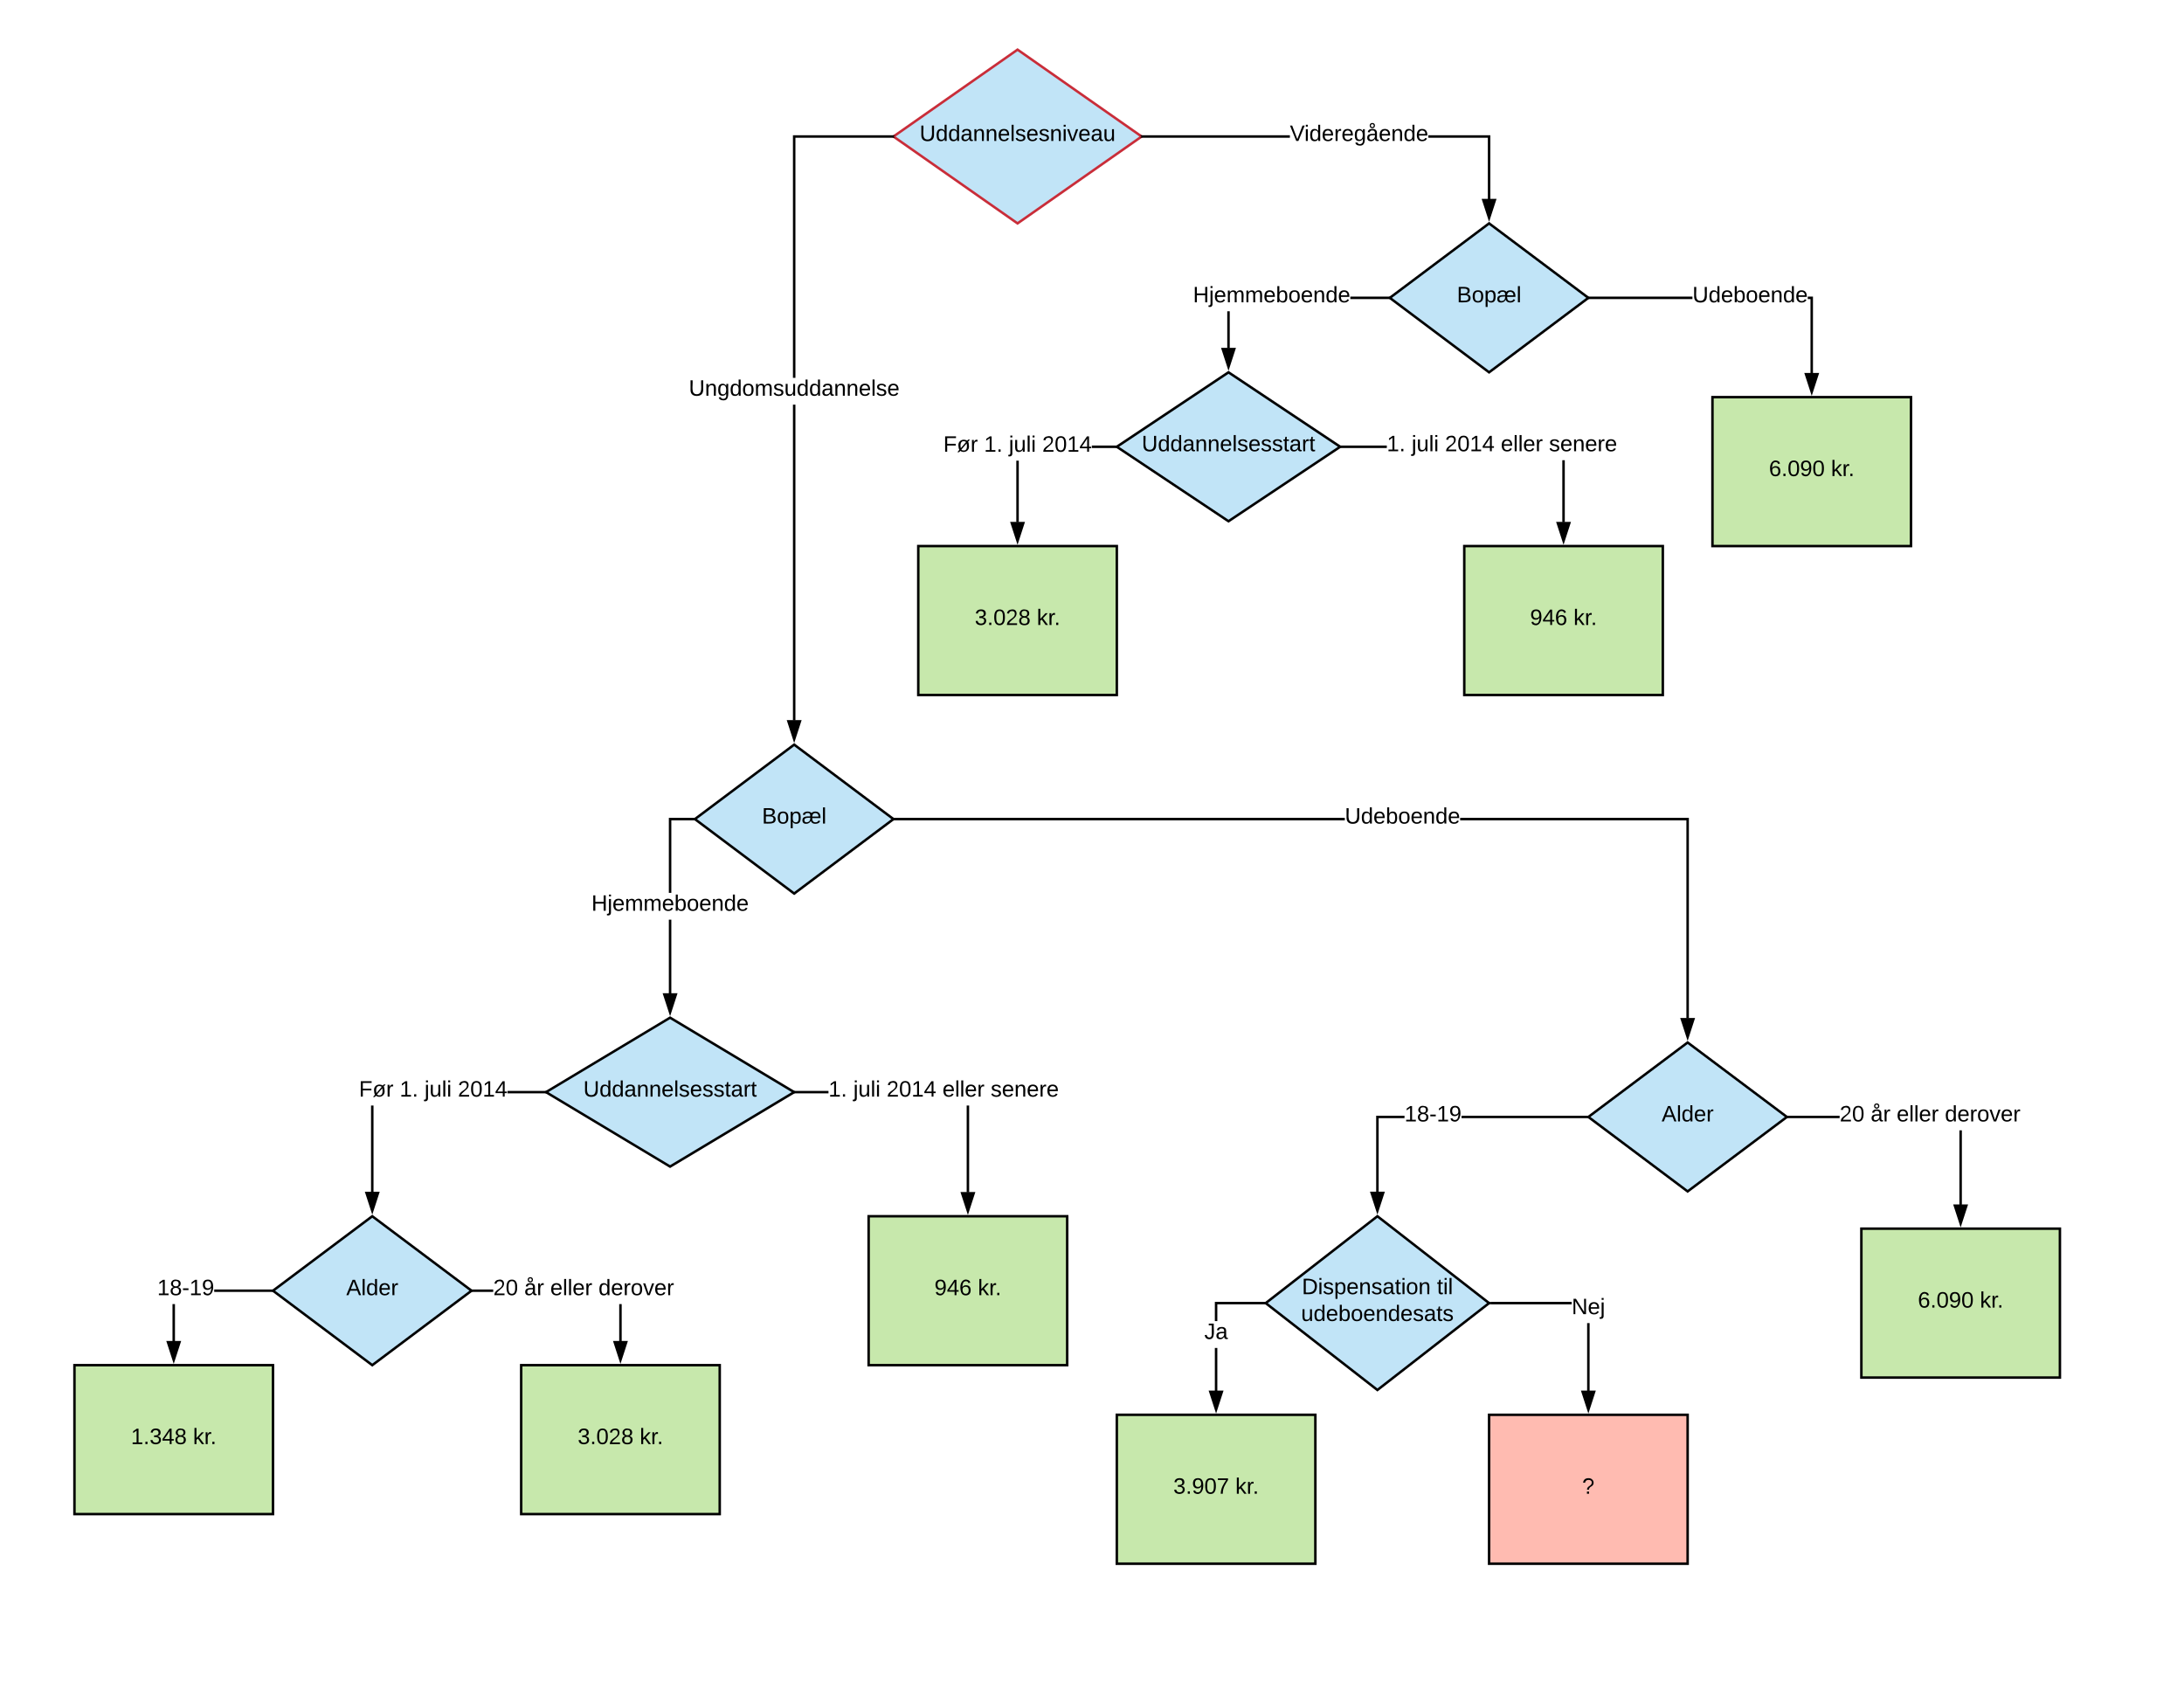 <svg xmlns="http://www.w3.org/2000/svg" xmlns:xlink="http://www.w3.org/1999/xlink" xmlns:lucid="lucid" width="1760" height="1360"><g transform="translate(0 0)" lucid:page-tab-id="0_0"><path d="M0 0h1760v1360H0z" fill="#fff"/><path d="M820 40l100 70-100 70-100-70z" stroke="#c92d39" stroke-width="2" fill="#c1e4f7"/><use xlink:href="#a" transform="matrix(1,0,0,1,725,45) translate(16.075 68.6)"/><path d="M1200 180l80 60-80 60-80-60z" stroke="#000" stroke-width="2" fill="#c1e4f7"/><use xlink:href="#b" transform="matrix(1,0,0,1,1125,185) translate(49.025 58.6)"/><path d="M1201 160.5h-2V111h-47.98v-2H1201zM921.74 111v-2h117.73v2zM921.74 111h-3v-.12L920 110l-1.26-.88V109h3zM1200 175.5l-4.64-14.25h9.28z"/><path d="M1200 178.75l-6-18.5h12zm-3.26-16.5l3.26 10.03 3.26-10.03z"/><use xlink:href="#c" transform="matrix(1,0,0,1,1039.472,99.2) translate(0 14.4)"/><path d="M641 580.5h-2V326.06h2zM718.26 111H641v193.45h-2V109h79.26zM721.26 109.12L720 110l1.26.88v.12h-3v-2h3zM640 595.5l-4.64-14.25h9.28z"/><path d="M640 598.75l-6-18.5h12zm-3.26-16.5l3.26 10.03 3.26-10.03z"/><use xlink:href="#d" transform="matrix(1,0,0,1,555.075,304.447) translate(0 14.4)"/><path d="M640 600l80 60-80 60-80-60z" stroke="#000" stroke-width="2" fill="#c1e4f7"/><use xlink:href="#b" transform="matrix(1,0,0,1,565,605) translate(49.025 58.6)"/><path d="M541 800.6h-2v-59.55h2zM558.33 661H541v58.45h-2V659h19.33zM560 660l1.33 1h-3v-2h3zM540 815.6l-4.64-14.27h9.28z"/><path d="M540 818.83l-6-18.5h12zm-3.26-16.5l3.26 10.03 3.26-10.03z"/><use xlink:href="#e" transform="matrix(1,0,0,1,476.6,719.45) translate(0 14.4)"/><path d="M540 820l100 60-100 60-100-60z" stroke="#000" stroke-width="2" fill="#c1e4f7"/><use xlink:href="#f" transform="matrix(1,0,0,1,445,825) translate(25.075 58.6)"/><path d="M301 960.5h-2v-69.7h2zM438.06 881h-29.12v-2h29.12zM441.06 879.37L440 880l1.06.63v.37h-3v-2h3zM300 975.5l-4.64-14.25h9.28z"/><path d="M300 978.75l-6-18.5h12zm-3.26-16.5l3.26 10.03 3.26-10.03z"/><use xlink:href="#g" transform="matrix(1,0,0,1,289.235,869.2) translate(0 14.4)"/><use xlink:href="#h" transform="matrix(1,0,0,1,289.235,869.2) translate(32.85 14.4)"/><use xlink:href="#i" transform="matrix(1,0,0,1,289.235,869.2) translate(52.85 14.4)"/><use xlink:href="#j" transform="matrix(1,0,0,1,289.235,869.2) translate(79.7 14.4)"/><path d="M300 980l80 60-80 60-80-60z" stroke="#000" stroke-width="2" fill="#c1e4f7"/><use xlink:href="#k" transform="matrix(1,0,0,1,225,985) translate(54.05 58.6)"/><path d="M141 1080.76h-2v-29.96h2zm77.33-39.76h-45.7v-2h45.7zM220 1040l1.33 1h-3v-2h3zM140 1095.76l-4.64-14.26h9.28z"/><path d="M140 1099l-6-18.5h12zm-3.26-16.5l3.26 10.03 3.26-10.03z"/><use xlink:href="#l" transform="matrix(1,0,0,1,126.692,1029.2) translate(0 14.4)"/><path d="M60 1100h160v120H60z" stroke="#000" stroke-width="2" fill="#c7e8ac"/><use xlink:href="#m" transform="matrix(1,0,0,1,65,1105) translate(40.525 58.6)"/><use xlink:href="#n" transform="matrix(1,0,0,1,65,1105) translate(90.525 58.6)"/><path d="M501 1080.76h-2v-29.96h2zM381.67 1041v-2h15.8v2zM381.67 1041h-3l1.33-1-1.33-1h3zM500 1095.76l-4.64-14.26h9.28z"/><path d="M500 1099l-6-18.5h12zm-3.26-16.5l3.26 10.03 3.26-10.03z"/><use xlink:href="#o" transform="matrix(1,0,0,1,397.483,1029.2) translate(0 14.4)"/><use xlink:href="#p" transform="matrix(1,0,0,1,397.483,1029.2) translate(25 14.4)"/><use xlink:href="#q" transform="matrix(1,0,0,1,397.483,1029.2) translate(45.95 14.4)"/><use xlink:href="#r" transform="matrix(1,0,0,1,397.483,1029.2) translate(84.8 14.4)"/><path d="M420 1100h160v120H420z" stroke="#000" stroke-width="2" fill="#c7e8ac"/><use xlink:href="#s" transform="matrix(1,0,0,1,425,1105) translate(40.525 58.6)"/><use xlink:href="#n" transform="matrix(1,0,0,1,425,1105) translate(90.525 58.6)"/><path d="M781 960.76h-2V890.8h2zM641.94 881v-2h25.7v2zM641.94 881h-3v-.37L640 880l-1.06-.63V879h3zM780 975.76l-4.64-14.26h9.28z"/><path d="M780 979l-6-18.5h12zm-3.26-16.5l3.26 10.03 3.26-10.03z"/><use xlink:href="#t" transform="matrix(1,0,0,1,667.647,869.2) translate(0 14.4)"/><use xlink:href="#i" transform="matrix(1,0,0,1,667.647,869.2) translate(20 14.4)"/><use xlink:href="#u" transform="matrix(1,0,0,1,667.647,869.2) translate(46.85 14.4)"/><use xlink:href="#q" transform="matrix(1,0,0,1,667.647,869.2) translate(91.85 14.4)"/><use xlink:href="#v" transform="matrix(1,0,0,1,667.647,869.2) translate(130.7 14.4)"/><path d="M700 980h160v120H700z" stroke="#000" stroke-width="2" fill="#c7e8ac"/><use xlink:href="#w" transform="matrix(1,0,0,1,705,985) translate(48.025 58.6)"/><use xlink:href="#n" transform="matrix(1,0,0,1,705,985) translate(83.025 58.6)"/><path d="M1361 820.5h-2V661h-182.32v-2H1361zM721.67 661v-2h362.06v2zM721.67 661h-3l1.33-1-1.33-1h3zM1360 835.5l-4.64-14.25h9.28z"/><path d="M1360 838.75l-6-18.5h12zm-3.26-16.5l3.26 10.03 3.26-10.03z"/><use xlink:href="#x" transform="matrix(1,0,0,1,1083.733,649.2) translate(0 14.4)"/><path d="M1360 840l80 60-80 60-80-60z" stroke="#000" stroke-width="2" fill="#c1e4f7"/><use xlink:href="#k" transform="matrix(1,0,0,1,1285,845) translate(54.05 58.6)"/><path d="M1131.83 901H1111v59.5h-2V899h22.83zm146.5 0h-100.55v-2h100.55zM1280 900l1.33 1h-3v-2h3zM1110 975.5l-4.64-14.27h9.28z"/><path d="M1110 978.73l-6-18.5h12zm-3.26-16.5l3.26 10.03 3.26-10.03z"/><use xlink:href="#l" transform="matrix(1,0,0,1,1131.825,889.2) translate(0 14.4)"/><path d="M1110 980l90 70-90 70-90-70z" stroke="#000" stroke-width="2" fill="#c1e4f7"/><use xlink:href="#y" transform="matrix(1,0,0,1,1025,985) translate(24.125 57.8)"/><use xlink:href="#z" transform="matrix(1,0,0,1,1025,985) translate(132.975 57.8)"/><use xlink:href="#A" transform="matrix(1,0,0,1,1025,985) translate(23.5 79.4)"/><path d="M981 1120.76h-2v-34.65h2zm37.37-69.76H981v13.5h-2V1049h39.37zM1020 1050l1.3 1h-2.93v-2h2.92zM980 1135.76l-4.64-14.26h9.28z"/><path d="M980 1139l-6-18.5h12zm-3.26-16.5l3.26 10.03 3.26-10.03z"/><use xlink:href="#B" transform="matrix(1,0,0,1,970.5,1064.514) translate(0 14.4)"/><path d="M900 1140h160v120H900z" stroke="#000" stroke-width="2" fill="#c7e8ac"/><use xlink:href="#C" transform="matrix(1,0,0,1,905,1145) translate(40.525 58.6)"/><use xlink:href="#n" transform="matrix(1,0,0,1,905,1145) translate(90.525 58.6)"/><path d="M1281 1120.76h-2v-54.65h2zm-79.37-69.76v-2h64.92v2z"/><path d="M1201.63 1051h-2.92l1.3-1-1.3-1h2.93zM1280 1135.76l-4.64-14.26h9.28z"/><path d="M1280 1139l-6-18.5h12zm-3.26-16.5l3.26 10.03 3.26-10.03z"/><use xlink:href="#D" transform="matrix(1,0,0,1,1266.55,1044.514) translate(0 14.4)"/><path d="M1200 1140h160v120h-160z" stroke="#000" stroke-width="2" fill="#ffbbb1"/><use xlink:href="#E" transform="matrix(1,0,0,1,1205,1145) translate(70 58.6)"/><path d="M1581 970.76h-2V910.8h2zM1441.67 901v-2h40.8v2zM1441.67 901h-3l1.33-1-1.33-1h3zM1580 985.76l-4.64-14.26h9.28z"/><path d="M1580 989l-6-18.5h12zm-3.26-16.5l3.26 10.03 3.26-10.03z"/><use xlink:href="#o" transform="matrix(1,0,0,1,1482.483,889.2) translate(0 14.4)"/><use xlink:href="#p" transform="matrix(1,0,0,1,1482.483,889.2) translate(25 14.4)"/><use xlink:href="#q" transform="matrix(1,0,0,1,1482.483,889.2) translate(45.95 14.4)"/><use xlink:href="#r" transform="matrix(1,0,0,1,1482.483,889.2) translate(84.8 14.4)"/><path d="M1500 990h160v120h-160z" stroke="#000" stroke-width="2" fill="#c7e8ac"/><use xlink:href="#F" transform="matrix(1,0,0,1,1505,995) translate(40.525 58.6)"/><use xlink:href="#n" transform="matrix(1,0,0,1,1505,995) translate(90.525 58.6)"/><path d="M991 280.56h-2V250.8h2zM1118.33 241h-30.16v-2h30.16zM1120 240l1.33 1h-3v-2h3zM990 295.56l-4.64-14.26h9.28z"/><path d="M990 298.8l-6-18.5h12zm-3.26-16.5l3.26 10.03 3.26-10.03z"/><use xlink:href="#e" transform="matrix(1,0,0,1,961.368,229.2) translate(0 14.4)"/><path d="M990 300l90 60-90 60-90-60z" stroke="#000" stroke-width="2" fill="#c1e4f7"/><use xlink:href="#f" transform="matrix(1,0,0,1,905,305) translate(15.075 58.6)"/><path d="M821 420.76h-2V371.2h2zM898.2 361h-18.35v-2h18.35zM901.2 359.2l-1.2.8 1.2.8v.2h-3v-2h3zM820 435.76l-4.64-14.26h9.28z"/><path d="M820 439l-6-18.5h12zm-3.26-16.5l3.26 10.03 3.26-10.03z"/><g><use xlink:href="#g" transform="matrix(1,0,0,1,760.15,349.601) translate(0 14.4)"/><use xlink:href="#h" transform="matrix(1,0,0,1,760.15,349.601) translate(32.85 14.4)"/><use xlink:href="#i" transform="matrix(1,0,0,1,760.15,349.601) translate(52.85 14.4)"/><use xlink:href="#j" transform="matrix(1,0,0,1,760.15,349.601) translate(79.7 14.4)"/></g><path d="M740 440h160v120H740z" stroke="#000" stroke-width="2" fill="#c7e8ac"/><g><use xlink:href="#s" transform="matrix(1,0,0,1,745,445) translate(40.525 58.6)"/><use xlink:href="#n" transform="matrix(1,0,0,1,745,445) translate(90.525 58.6)"/></g><path d="M1261 420.76h-2V370.8h2zM1081.8 361v-2h35.78v2zM1081.8 361h-3v-.2l1.2-.8-1.2-.8v-.2h3zM1260 435.76l-4.64-14.26h9.28z"/><path d="M1260 439l-6-18.5h12zm-3.26-16.5l3.26 10.03 3.26-10.03z"/><g><use xlink:href="#t" transform="matrix(1,0,0,1,1117.576,349.2) translate(0 14.4)"/><use xlink:href="#i" transform="matrix(1,0,0,1,1117.576,349.2) translate(20 14.4)"/><use xlink:href="#u" transform="matrix(1,0,0,1,1117.576,349.2) translate(46.85 14.4)"/><use xlink:href="#q" transform="matrix(1,0,0,1,1117.576,349.2) translate(91.85 14.4)"/><use xlink:href="#v" transform="matrix(1,0,0,1,1117.576,349.2) translate(130.7 14.4)"/></g><path d="M1180 440h160v120h-160z" stroke="#000" stroke-width="2" fill="#c7e8ac"/><g><use xlink:href="#w" transform="matrix(1,0,0,1,1185,445) translate(48.025 58.6)"/><use xlink:href="#n" transform="matrix(1,0,0,1,1185,445) translate(83.025 58.6)"/></g><path d="M1461 300.76h-2V241h-2.2v-2h4.2zM1281.67 241v-2h82.2v2zM1281.67 241h-3l1.33-1-1.33-1h3zM1460 315.76l-4.64-14.26h9.28z"/><path d="M1460 319l-6-18.5h12zm-3.26-16.5l3.26 10.03 3.26-10.03z"/><g><use xlink:href="#x" transform="matrix(1,0,0,1,1363.858,229.2) translate(0 14.4)"/></g><path d="M1380 320h160v120h-160z" stroke="#000" stroke-width="2" fill="#c7e8ac"/><g><use xlink:href="#F" transform="matrix(1,0,0,1,1385,325) translate(40.525 58.6)"/><use xlink:href="#n" transform="matrix(1,0,0,1,1385,325) translate(90.525 58.6)"/></g><defs><path d="M232-93c-1 65-40 97-104 97C67 4 28-28 28-90v-158h33c8 89-33 224 67 224 102 0 64-133 71-224h33v155" id="G"/><path d="M85-194c31 0 48 13 60 33l-1-100h32l1 261h-30c-2-10 0-23-3-31C134-8 116 4 85 4 32 4 16-35 15-94c0-66 23-100 70-100zm9 24c-40 0-46 34-46 75 0 40 6 74 45 74 42 0 51-32 51-76 0-42-9-74-50-73" id="H"/><path d="M141-36C126-15 110 5 73 4 37 3 15-17 15-53c-1-64 63-63 125-63 3-35-9-54-41-54-24 1-41 7-42 31l-33-3c5-37 33-52 76-52 45 0 72 20 72 64v82c-1 20 7 32 28 27v20c-31 9-61-2-59-35zM48-53c0 20 12 33 32 33 41-3 63-29 60-74-43 2-92-5-92 41" id="I"/><path d="M117-194c89-4 53 116 60 194h-32v-121c0-31-8-49-39-48C34-167 62-67 57 0H25l-1-190h30c1 10-1 24 2 32 11-22 29-35 61-36" id="J"/><path d="M100-194c63 0 86 42 84 106H49c0 40 14 67 53 68 26 1 43-12 49-29l28 8c-11 28-37 45-77 45C44 4 14-33 15-96c1-61 26-98 85-98zm52 81c6-60-76-77-97-28-3 7-6 17-6 28h103" id="K"/><path d="M24 0v-261h32V0H24" id="L"/><path d="M135-143c-3-34-86-38-87 0 15 53 115 12 119 90S17 21 10-45l28-5c4 36 97 45 98 0-10-56-113-15-118-90-4-57 82-63 122-42 12 7 21 19 24 35" id="M"/><path d="M24-231v-30h32v30H24zM24 0v-190h32V0H24" id="N"/><path d="M108 0H70L1-190h34L89-25l56-165h34" id="O"/><path d="M84 4C-5 8 30-112 23-190h32v120c0 31 7 50 39 49 72-2 45-101 50-169h31l1 190h-30c-1-10 1-25-2-33-11 22-28 36-60 37" id="P"/><g id="a"><use transform="matrix(0.05,0,0,0.05,0,0)" xlink:href="#G"/><use transform="matrix(0.05,0,0,0.05,12.95,0)" xlink:href="#H"/><use transform="matrix(0.05,0,0,0.05,22.95,0)" xlink:href="#H"/><use transform="matrix(0.05,0,0,0.05,32.95,0)" xlink:href="#I"/><use transform="matrix(0.05,0,0,0.05,42.95,0)" xlink:href="#J"/><use transform="matrix(0.05,0,0,0.05,52.95,0)" xlink:href="#J"/><use transform="matrix(0.05,0,0,0.05,62.95,0)" xlink:href="#K"/><use transform="matrix(0.05,0,0,0.05,72.95,0)" xlink:href="#L"/><use transform="matrix(0.05,0,0,0.05,76.9,0)" xlink:href="#M"/><use transform="matrix(0.05,0,0,0.05,85.9,0)" xlink:href="#K"/><use transform="matrix(0.05,0,0,0.05,95.9,0)" xlink:href="#M"/><use transform="matrix(0.05,0,0,0.05,104.9,0)" xlink:href="#J"/><use transform="matrix(0.05,0,0,0.05,114.9,0)" xlink:href="#N"/><use transform="matrix(0.05,0,0,0.05,118.85,0)" xlink:href="#O"/><use transform="matrix(0.05,0,0,0.05,127.85,0)" xlink:href="#K"/><use transform="matrix(0.05,0,0,0.05,137.85,0)" xlink:href="#I"/><use transform="matrix(0.05,0,0,0.05,147.85,0)" xlink:href="#P"/></g><path d="M160-131c35 5 61 23 61 61C221 17 115-2 30 0v-248c76 3 177-17 177 60 0 33-19 50-47 57zm-97-11c50-1 110 9 110-42 0-47-63-36-110-37v79zm0 115c55-2 124 14 124-45 0-56-70-42-124-44v89" id="Q"/><path d="M100-194c62-1 85 37 85 99 1 63-27 99-86 99S16-35 15-95c0-66 28-99 85-99zM99-20c44 1 53-31 53-75 0-43-8-75-51-75s-53 32-53 75 10 74 51 75" id="R"/><path d="M115-194c55 1 70 41 70 98S169 2 115 4C84 4 66-9 55-30l1 105H24l-1-265h31l2 30c10-21 28-34 59-34zm-8 174c40 0 45-34 45-75s-6-73-45-74c-42 0-51 32-51 76 0 43 10 73 51 73" id="S"/><path d="M220-194c63 1 86 42 84 106H170c0 40 13 67 51 68 27 1 43-12 50-29l28 8c-11 29-37 44-78 45-38 0-62-16-74-46-14 27-36 45-76 46-37 0-59-20-59-57-1-64 63-63 126-63 3-35-8-55-41-54-25 0-41 8-44 31l-33-3c1-59 111-68 139-27 13-16 34-24 61-25zM78-20c42-2 63-28 60-74-43 2-94-4-94 41 0 20 13 33 34 33zm193-93c7-60-75-77-95-28-3 7-5 17-5 28h100" id="T"/><g id="b"><use transform="matrix(0.05,0,0,0.05,0,0)" xlink:href="#Q"/><use transform="matrix(0.05,0,0,0.05,12,0)" xlink:href="#R"/><use transform="matrix(0.05,0,0,0.05,22,0)" xlink:href="#S"/><use transform="matrix(0.05,0,0,0.05,32,0)" xlink:href="#T"/><use transform="matrix(0.05,0,0,0.05,48,0)" xlink:href="#L"/></g><path d="M137 0h-34L2-248h35l83 218 83-218h36" id="U"/><path d="M114-163C36-179 61-72 57 0H25l-1-190h30c1 12-1 29 2 39 6-27 23-49 58-41v29" id="V"/><path d="M177-190C167-65 218 103 67 71c-23-6-38-20-44-43l32-5c15 47 100 32 89-28v-30C133-14 115 1 83 1 29 1 15-40 15-95c0-56 16-97 71-98 29-1 48 16 59 35 1-10 0-23 2-32h30zM94-22c36 0 50-32 50-73 0-42-14-75-50-75-39 0-46 34-46 75s6 73 46 73" id="W"/><path d="M141-36C126-15 110 5 73 4 37 3 15-17 15-53c-1-64 63-63 125-63 3-35-9-54-41-54-24 1-41 7-42 31l-33-3c5-37 33-52 76-52 45 0 72 20 72 64v82c-1 20 7 32 28 27v20c-31 9-61-2-59-35zM48-53c0 20 12 33 32 33 41-3 63-29 60-74-43 2-92-5-92 41zm50-237c26 0 42 16 42 42 0 27-18 40-42 43-25-2-43-16-43-43 0-26 17-42 43-42zm-24 42c-2 26 37 32 45 10 6-16-3-33-21-33-16 0-23 10-24 23" id="X"/><g id="c"><use transform="matrix(0.05,0,0,0.05,0,0)" xlink:href="#U"/><use transform="matrix(0.05,0,0,0.05,11.65,0)" xlink:href="#N"/><use transform="matrix(0.05,0,0,0.05,15.6,0)" xlink:href="#H"/><use transform="matrix(0.05,0,0,0.05,25.6,0)" xlink:href="#K"/><use transform="matrix(0.05,0,0,0.05,35.6,0)" xlink:href="#V"/><use transform="matrix(0.05,0,0,0.05,41.55,0)" xlink:href="#K"/><use transform="matrix(0.05,0,0,0.05,51.55,0)" xlink:href="#W"/><use transform="matrix(0.05,0,0,0.05,61.55,0)" xlink:href="#X"/><use transform="matrix(0.05,0,0,0.05,71.55,0)" xlink:href="#K"/><use transform="matrix(0.05,0,0,0.05,81.55,0)" xlink:href="#J"/><use transform="matrix(0.05,0,0,0.05,91.55,0)" xlink:href="#H"/><use transform="matrix(0.05,0,0,0.05,101.55,0)" xlink:href="#K"/></g><path d="M210-169c-67 3-38 105-44 169h-31v-121c0-29-5-50-35-48C34-165 62-65 56 0H25l-1-190h30c1 10-1 24 2 32 10-44 99-50 107 0 11-21 27-35 58-36 85-2 47 119 55 194h-31v-121c0-29-5-49-35-48" id="Y"/><g id="d"><use transform="matrix(0.05,0,0,0.05,0,0)" xlink:href="#G"/><use transform="matrix(0.05,0,0,0.05,12.95,0)" xlink:href="#J"/><use transform="matrix(0.05,0,0,0.05,22.95,0)" xlink:href="#W"/><use transform="matrix(0.05,0,0,0.05,32.95,0)" xlink:href="#H"/><use transform="matrix(0.05,0,0,0.05,42.95,0)" xlink:href="#R"/><use transform="matrix(0.05,0,0,0.05,52.95,0)" xlink:href="#Y"/><use transform="matrix(0.05,0,0,0.05,67.9,0)" xlink:href="#M"/><use transform="matrix(0.05,0,0,0.05,76.9,0)" xlink:href="#P"/><use transform="matrix(0.05,0,0,0.05,86.9,0)" xlink:href="#H"/><use transform="matrix(0.05,0,0,0.05,96.9,0)" xlink:href="#H"/><use transform="matrix(0.05,0,0,0.05,106.9,0)" xlink:href="#I"/><use transform="matrix(0.05,0,0,0.05,116.9,0)" xlink:href="#J"/><use transform="matrix(0.05,0,0,0.05,126.9,0)" xlink:href="#J"/><use transform="matrix(0.05,0,0,0.05,136.9,0)" xlink:href="#K"/><use transform="matrix(0.05,0,0,0.05,146.9,0)" xlink:href="#L"/><use transform="matrix(0.05,0,0,0.05,150.85,0)" xlink:href="#M"/><use transform="matrix(0.05,0,0,0.05,159.85,0)" xlink:href="#K"/></g><path d="M197 0v-115H63V0H30v-248h33v105h134v-105h34V0h-34" id="Z"/><path d="M24-231v-30h32v30H24zM-9 49c24 4 33-6 33-30v-209h32V24c2 40-23 58-65 49V49" id="aa"/><path d="M115-194c53 0 69 39 70 98 0 66-23 100-70 100C84 3 66-7 56-30L54 0H23l1-261h32v101c10-23 28-34 59-34zm-8 174c40 0 45-34 45-75 0-40-5-75-45-74-42 0-51 32-51 76 0 43 10 73 51 73" id="ab"/><g id="e"><use transform="matrix(0.05,0,0,0.05,0,0)" xlink:href="#Z"/><use transform="matrix(0.05,0,0,0.05,12.95,0)" xlink:href="#aa"/><use transform="matrix(0.05,0,0,0.05,16.9,0)" xlink:href="#K"/><use transform="matrix(0.05,0,0,0.05,26.9,0)" xlink:href="#Y"/><use transform="matrix(0.05,0,0,0.05,41.85,0)" xlink:href="#Y"/><use transform="matrix(0.05,0,0,0.05,56.8,0)" xlink:href="#K"/><use transform="matrix(0.05,0,0,0.05,66.8,0)" xlink:href="#ab"/><use transform="matrix(0.05,0,0,0.05,76.8,0)" xlink:href="#R"/><use transform="matrix(0.05,0,0,0.05,86.8,0)" xlink:href="#K"/><use transform="matrix(0.05,0,0,0.05,96.8,0)" xlink:href="#J"/><use transform="matrix(0.05,0,0,0.05,106.8,0)" xlink:href="#H"/><use transform="matrix(0.05,0,0,0.05,116.8,0)" xlink:href="#K"/></g><path d="M59-47c-2 24 18 29 38 22v24C64 9 27 4 27-40v-127H5v-23h24l9-43h21v43h35v23H59v120" id="ac"/><g id="f"><use transform="matrix(0.05,0,0,0.05,0,0)" xlink:href="#G"/><use transform="matrix(0.05,0,0,0.05,12.95,0)" xlink:href="#H"/><use transform="matrix(0.05,0,0,0.05,22.95,0)" xlink:href="#H"/><use transform="matrix(0.05,0,0,0.05,32.95,0)" xlink:href="#I"/><use transform="matrix(0.05,0,0,0.05,42.95,0)" xlink:href="#J"/><use transform="matrix(0.05,0,0,0.05,52.95,0)" xlink:href="#J"/><use transform="matrix(0.05,0,0,0.05,62.95,0)" xlink:href="#K"/><use transform="matrix(0.05,0,0,0.05,72.95,0)" xlink:href="#L"/><use transform="matrix(0.05,0,0,0.05,76.9,0)" xlink:href="#M"/><use transform="matrix(0.05,0,0,0.05,85.9,0)" xlink:href="#K"/><use transform="matrix(0.05,0,0,0.05,95.9,0)" xlink:href="#M"/><use transform="matrix(0.05,0,0,0.05,104.9,0)" xlink:href="#M"/><use transform="matrix(0.05,0,0,0.05,113.9,0)" xlink:href="#ac"/><use transform="matrix(0.05,0,0,0.05,118.9,0)" xlink:href="#I"/><use transform="matrix(0.05,0,0,0.05,128.9,0)" xlink:href="#V"/><use transform="matrix(0.05,0,0,0.05,134.85,0)" xlink:href="#ac"/></g><path d="M63-220v92h138v28H63V0H30v-248h175v28H63" id="ad"/><path d="M181-161c11 16 11 39 14 66 9 87-81 123-140 81L37 7H8l32-38C30-47 27-69 25-95c-8-91 81-121 141-83l16-18h30zM109-20c57 4 58-63 49-114L73-35c7 11 20 15 36 15zm2-150c-56-3-57 65-48 113l85-99c-8-10-20-13-37-14" id="ae"/><g id="g"><use transform="matrix(0.05,0,0,0.05,0,0)" xlink:href="#ad"/><use transform="matrix(0.05,0,0,0.05,10.95,0)" xlink:href="#ae"/><use transform="matrix(0.05,0,0,0.05,21.9,0)" xlink:href="#V"/></g><path d="M27 0v-27h64v-190l-56 39v-29l58-41h29v221h61V0H27" id="af"/><path d="M33 0v-38h34V0H33" id="ag"/><g id="h"><use transform="matrix(0.05,0,0,0.05,0,0)" xlink:href="#af"/><use transform="matrix(0.05,0,0,0.05,10,0)" xlink:href="#ag"/></g><g id="i"><use transform="matrix(0.05,0,0,0.05,0,0)" xlink:href="#aa"/><use transform="matrix(0.05,0,0,0.05,3.95,0)" xlink:href="#P"/><use transform="matrix(0.05,0,0,0.05,13.95,0)" xlink:href="#L"/><use transform="matrix(0.05,0,0,0.05,17.9,0)" xlink:href="#N"/></g><path d="M101-251c82-7 93 87 43 132L82-64C71-53 59-42 53-27h129V0H18c2-99 128-94 128-182 0-28-16-43-45-43s-46 15-49 41l-32-3c6-41 34-60 81-64" id="ah"/><path d="M101-251c68 0 85 55 85 127S166 4 100 4C33 4 14-52 14-124c0-73 17-127 87-127zm-1 229c47 0 54-49 54-102s-4-102-53-102c-51 0-55 48-55 102 0 53 5 102 54 102" id="ai"/><path d="M155-56V0h-30v-56H8v-25l114-167h33v167h35v25h-35zm-30-156c-27 46-58 90-88 131h88v-131" id="aj"/><g id="j"><use transform="matrix(0.05,0,0,0.05,0,0)" xlink:href="#ah"/><use transform="matrix(0.05,0,0,0.05,10,0)" xlink:href="#ai"/><use transform="matrix(0.05,0,0,0.05,20,0)" xlink:href="#af"/><use transform="matrix(0.05,0,0,0.05,30,0)" xlink:href="#aj"/></g><path d="M205 0l-28-72H64L36 0H1l101-248h38L239 0h-34zm-38-99l-47-123c-12 45-31 82-46 123h93" id="ak"/><g id="k"><use transform="matrix(0.05,0,0,0.05,0,0)" xlink:href="#ak"/><use transform="matrix(0.05,0,0,0.05,12,0)" xlink:href="#L"/><use transform="matrix(0.05,0,0,0.05,15.95,0)" xlink:href="#H"/><use transform="matrix(0.05,0,0,0.05,25.95,0)" xlink:href="#K"/><use transform="matrix(0.05,0,0,0.05,35.95,0)" xlink:href="#V"/></g><path d="M134-131c28 9 52 24 51 62-1 50-34 73-85 73S17-19 16-69c0-36 21-54 49-61-75-25-45-126 34-121 46 3 78 18 79 63 0 33-17 51-44 57zm-34-11c31 1 46-15 46-44 0-28-17-43-47-42-29 0-46 13-45 42 1 28 16 44 46 44zm1 122c35 0 51-18 51-52 0-30-18-46-53-46-33 0-51 17-51 47 0 34 19 51 53 51" id="al"/><path d="M16-82v-28h88v28H16" id="am"/><path d="M99-251c64 0 84 50 84 122C183-37 130 33 47-8c-14-7-20-23-25-40l30-5c6 39 69 39 84 7 9-19 16-44 16-74-10 22-31 35-62 35-49 0-73-33-73-83 0-54 28-83 82-83zm-1 141c31-1 51-18 51-49 0-36-14-67-51-67-34 0-49 23-49 58 0 34 15 58 49 58" id="an"/><g id="l"><use transform="matrix(0.05,0,0,0.05,0,0)" xlink:href="#af"/><use transform="matrix(0.05,0,0,0.05,10,0)" xlink:href="#al"/><use transform="matrix(0.05,0,0,0.05,20,0)" xlink:href="#am"/><use transform="matrix(0.05,0,0,0.05,25.95,0)" xlink:href="#af"/><use transform="matrix(0.05,0,0,0.05,35.95,0)" xlink:href="#an"/></g><path d="M126-127c33 6 58 20 58 59 0 88-139 92-164 29-3-8-5-16-6-25l32-3c6 27 21 44 54 44 32 0 52-15 52-46 0-38-36-46-79-43v-28c39 1 72-4 72-42 0-27-17-43-46-43-28 0-47 15-49 41l-32-3c6-42 35-63 81-64 48-1 79 21 79 65 0 36-21 52-52 59" id="ao"/><g id="m"><use transform="matrix(0.05,0,0,0.05,0,0)" xlink:href="#af"/><use transform="matrix(0.05,0,0,0.05,10,0)" xlink:href="#ag"/><use transform="matrix(0.05,0,0,0.05,15,0)" xlink:href="#ao"/><use transform="matrix(0.05,0,0,0.05,25,0)" xlink:href="#aj"/><use transform="matrix(0.05,0,0,0.05,35,0)" xlink:href="#al"/></g><path d="M143 0L79-87 56-68V0H24v-261h32v163l83-92h37l-77 82L181 0h-38" id="ap"/><g id="n"><use transform="matrix(0.05,0,0,0.05,0,0)" xlink:href="#ap"/><use transform="matrix(0.05,0,0,0.05,9,0)" xlink:href="#V"/><use transform="matrix(0.05,0,0,0.05,13.95,0)" xlink:href="#ag"/></g><g id="o"><use transform="matrix(0.05,0,0,0.05,0,0)" xlink:href="#ah"/><use transform="matrix(0.05,0,0,0.05,10,0)" xlink:href="#ai"/></g><g id="p"><use transform="matrix(0.05,0,0,0.05,0,0)" xlink:href="#X"/><use transform="matrix(0.05,0,0,0.05,10,0)" xlink:href="#V"/></g><g id="q"><use transform="matrix(0.05,0,0,0.05,0,0)" xlink:href="#K"/><use transform="matrix(0.05,0,0,0.05,10,0)" xlink:href="#L"/><use transform="matrix(0.05,0,0,0.05,13.95,0)" xlink:href="#L"/><use transform="matrix(0.05,0,0,0.05,17.9,0)" xlink:href="#K"/><use transform="matrix(0.05,0,0,0.05,27.9,0)" xlink:href="#V"/></g><g id="r"><use transform="matrix(0.05,0,0,0.05,0,0)" xlink:href="#H"/><use transform="matrix(0.05,0,0,0.05,10,0)" xlink:href="#K"/><use transform="matrix(0.05,0,0,0.05,20,0)" xlink:href="#V"/><use transform="matrix(0.05,0,0,0.05,25.95,0)" xlink:href="#R"/><use transform="matrix(0.05,0,0,0.05,35.95,0)" xlink:href="#O"/><use transform="matrix(0.05,0,0,0.05,44.95,0)" xlink:href="#K"/><use transform="matrix(0.05,0,0,0.05,54.95,0)" xlink:href="#V"/></g><g id="s"><use transform="matrix(0.05,0,0,0.05,0,0)" xlink:href="#ao"/><use transform="matrix(0.05,0,0,0.05,10,0)" xlink:href="#ag"/><use transform="matrix(0.05,0,0,0.05,15,0)" xlink:href="#ai"/><use transform="matrix(0.05,0,0,0.05,25,0)" xlink:href="#ah"/><use transform="matrix(0.05,0,0,0.05,35,0)" xlink:href="#al"/></g><g id="t"><use transform="matrix(0.05,0,0,0.05,0,0)" xlink:href="#af"/><use transform="matrix(0.05,0,0,0.05,10,0)" xlink:href="#ag"/></g><g id="u"><use transform="matrix(0.05,0,0,0.05,0,0)" xlink:href="#ah"/><use transform="matrix(0.05,0,0,0.05,10,0)" xlink:href="#ai"/><use transform="matrix(0.05,0,0,0.05,20,0)" xlink:href="#af"/><use transform="matrix(0.05,0,0,0.05,30,0)" xlink:href="#aj"/></g><g id="v"><use transform="matrix(0.05,0,0,0.05,0,0)" xlink:href="#M"/><use transform="matrix(0.05,0,0,0.05,9,0)" xlink:href="#K"/><use transform="matrix(0.05,0,0,0.05,19,0)" xlink:href="#J"/><use transform="matrix(0.05,0,0,0.05,29,0)" xlink:href="#K"/><use transform="matrix(0.05,0,0,0.05,39,0)" xlink:href="#V"/><use transform="matrix(0.05,0,0,0.05,44.95,0)" xlink:href="#K"/></g><path d="M110-160c48 1 74 30 74 79 0 53-28 85-80 85-65 0-83-55-86-122-5-90 50-162 133-122 14 7 22 21 27 39l-31 6c-5-40-67-38-82-6-9 19-15 44-15 74 11-20 30-34 60-33zm-7 138c34 0 49-23 49-58s-16-56-50-56c-29 0-50 16-49 49 1 36 15 65 50 65" id="aq"/><g id="w"><use transform="matrix(0.05,0,0,0.05,0,0)" xlink:href="#an"/><use transform="matrix(0.05,0,0,0.05,10,0)" xlink:href="#aj"/><use transform="matrix(0.05,0,0,0.05,20,0)" xlink:href="#aq"/></g><g id="x"><use transform="matrix(0.05,0,0,0.05,0,0)" xlink:href="#G"/><use transform="matrix(0.05,0,0,0.05,12.95,0)" xlink:href="#H"/><use transform="matrix(0.05,0,0,0.05,22.95,0)" xlink:href="#K"/><use transform="matrix(0.05,0,0,0.05,32.95,0)" xlink:href="#ab"/><use transform="matrix(0.05,0,0,0.05,42.95,0)" xlink:href="#R"/><use transform="matrix(0.05,0,0,0.05,52.95,0)" xlink:href="#K"/><use transform="matrix(0.05,0,0,0.05,62.95,0)" xlink:href="#J"/><use transform="matrix(0.05,0,0,0.05,72.95,0)" xlink:href="#H"/><use transform="matrix(0.05,0,0,0.05,82.95,0)" xlink:href="#K"/></g><path d="M30-248c118-7 216 8 213 122C240-48 200 0 122 0H30v-248zM63-27c89 8 146-16 146-99s-60-101-146-95v194" id="ar"/><g id="y"><use transform="matrix(0.05,0,0,0.05,0,0)" xlink:href="#ar"/><use transform="matrix(0.05,0,0,0.05,12.95,0)" xlink:href="#N"/><use transform="matrix(0.05,0,0,0.05,16.9,0)" xlink:href="#M"/><use transform="matrix(0.05,0,0,0.05,25.9,0)" xlink:href="#S"/><use transform="matrix(0.05,0,0,0.05,35.9,0)" xlink:href="#K"/><use transform="matrix(0.05,0,0,0.05,45.9,0)" xlink:href="#J"/><use transform="matrix(0.05,0,0,0.05,55.9,0)" xlink:href="#M"/><use transform="matrix(0.05,0,0,0.05,64.9,0)" xlink:href="#I"/><use transform="matrix(0.05,0,0,0.05,74.9,0)" xlink:href="#ac"/><use transform="matrix(0.05,0,0,0.05,79.9,0)" xlink:href="#N"/><use transform="matrix(0.05,0,0,0.05,83.85,0)" xlink:href="#R"/><use transform="matrix(0.05,0,0,0.05,93.85,0)" xlink:href="#J"/></g><g id="z"><use transform="matrix(0.05,0,0,0.05,0,0)" xlink:href="#ac"/><use transform="matrix(0.05,0,0,0.05,5,0)" xlink:href="#N"/><use transform="matrix(0.05,0,0,0.05,8.95,0)" xlink:href="#L"/></g><g id="A"><use transform="matrix(0.05,0,0,0.05,0,0)" xlink:href="#P"/><use transform="matrix(0.05,0,0,0.05,10,0)" xlink:href="#H"/><use transform="matrix(0.05,0,0,0.05,20,0)" xlink:href="#K"/><use transform="matrix(0.05,0,0,0.05,30,0)" xlink:href="#ab"/><use transform="matrix(0.05,0,0,0.05,40,0)" xlink:href="#R"/><use transform="matrix(0.05,0,0,0.05,50,0)" xlink:href="#K"/><use transform="matrix(0.05,0,0,0.05,60,0)" xlink:href="#J"/><use transform="matrix(0.05,0,0,0.05,70,0)" xlink:href="#H"/><use transform="matrix(0.05,0,0,0.05,80,0)" xlink:href="#K"/><use transform="matrix(0.05,0,0,0.05,90,0)" xlink:href="#M"/><use transform="matrix(0.05,0,0,0.05,99,0)" xlink:href="#I"/><use transform="matrix(0.05,0,0,0.05,109,0)" xlink:href="#ac"/><use transform="matrix(0.05,0,0,0.05,114,0)" xlink:href="#M"/></g><path d="M153-248C145-148 188 4 80 4 36 3 13-21 6-62l32-5c4 25 16 42 43 43 27 0 39-20 39-49v-147H72v-28h81" id="as"/><g id="B"><use transform="matrix(0.05,0,0,0.05,0,0)" xlink:href="#as"/><use transform="matrix(0.05,0,0,0.05,9,0)" xlink:href="#I"/></g><path d="M64 0c3-98 48-159 88-221H18v-27h164v26C143-157 98-101 97 0H64" id="at"/><g id="C"><use transform="matrix(0.05,0,0,0.05,0,0)" xlink:href="#ao"/><use transform="matrix(0.05,0,0,0.05,10,0)" xlink:href="#ag"/><use transform="matrix(0.05,0,0,0.05,15,0)" xlink:href="#an"/><use transform="matrix(0.05,0,0,0.05,25,0)" xlink:href="#ai"/><use transform="matrix(0.05,0,0,0.05,35,0)" xlink:href="#at"/></g><path d="M190 0L58-211 59 0H30v-248h39L202-35l-2-213h31V0h-41" id="au"/><g id="D"><use transform="matrix(0.05,0,0,0.05,0,0)" xlink:href="#au"/><use transform="matrix(0.05,0,0,0.05,12.95,0)" xlink:href="#K"/><use transform="matrix(0.05,0,0,0.05,22.95,0)" xlink:href="#aa"/></g><path d="M103-251c84 0 111 97 45 133-19 10-37 24-39 52H78c0-63 77-55 77-114 0-30-21-42-52-43-32 0-53 17-56 46l-32-2c7-45 34-72 88-72zM77 0v-35h34V0H77" id="av"/><use transform="matrix(0.05,0,0,0.05,0,0)" xlink:href="#av" id="E"/><g id="F"><use transform="matrix(0.05,0,0,0.05,0,0)" xlink:href="#aq"/><use transform="matrix(0.05,0,0,0.05,10,0)" xlink:href="#ag"/><use transform="matrix(0.05,0,0,0.05,15,0)" xlink:href="#ai"/><use transform="matrix(0.05,0,0,0.05,25,0)" xlink:href="#an"/><use transform="matrix(0.05,0,0,0.05,35,0)" xlink:href="#ai"/></g></defs></g></svg>